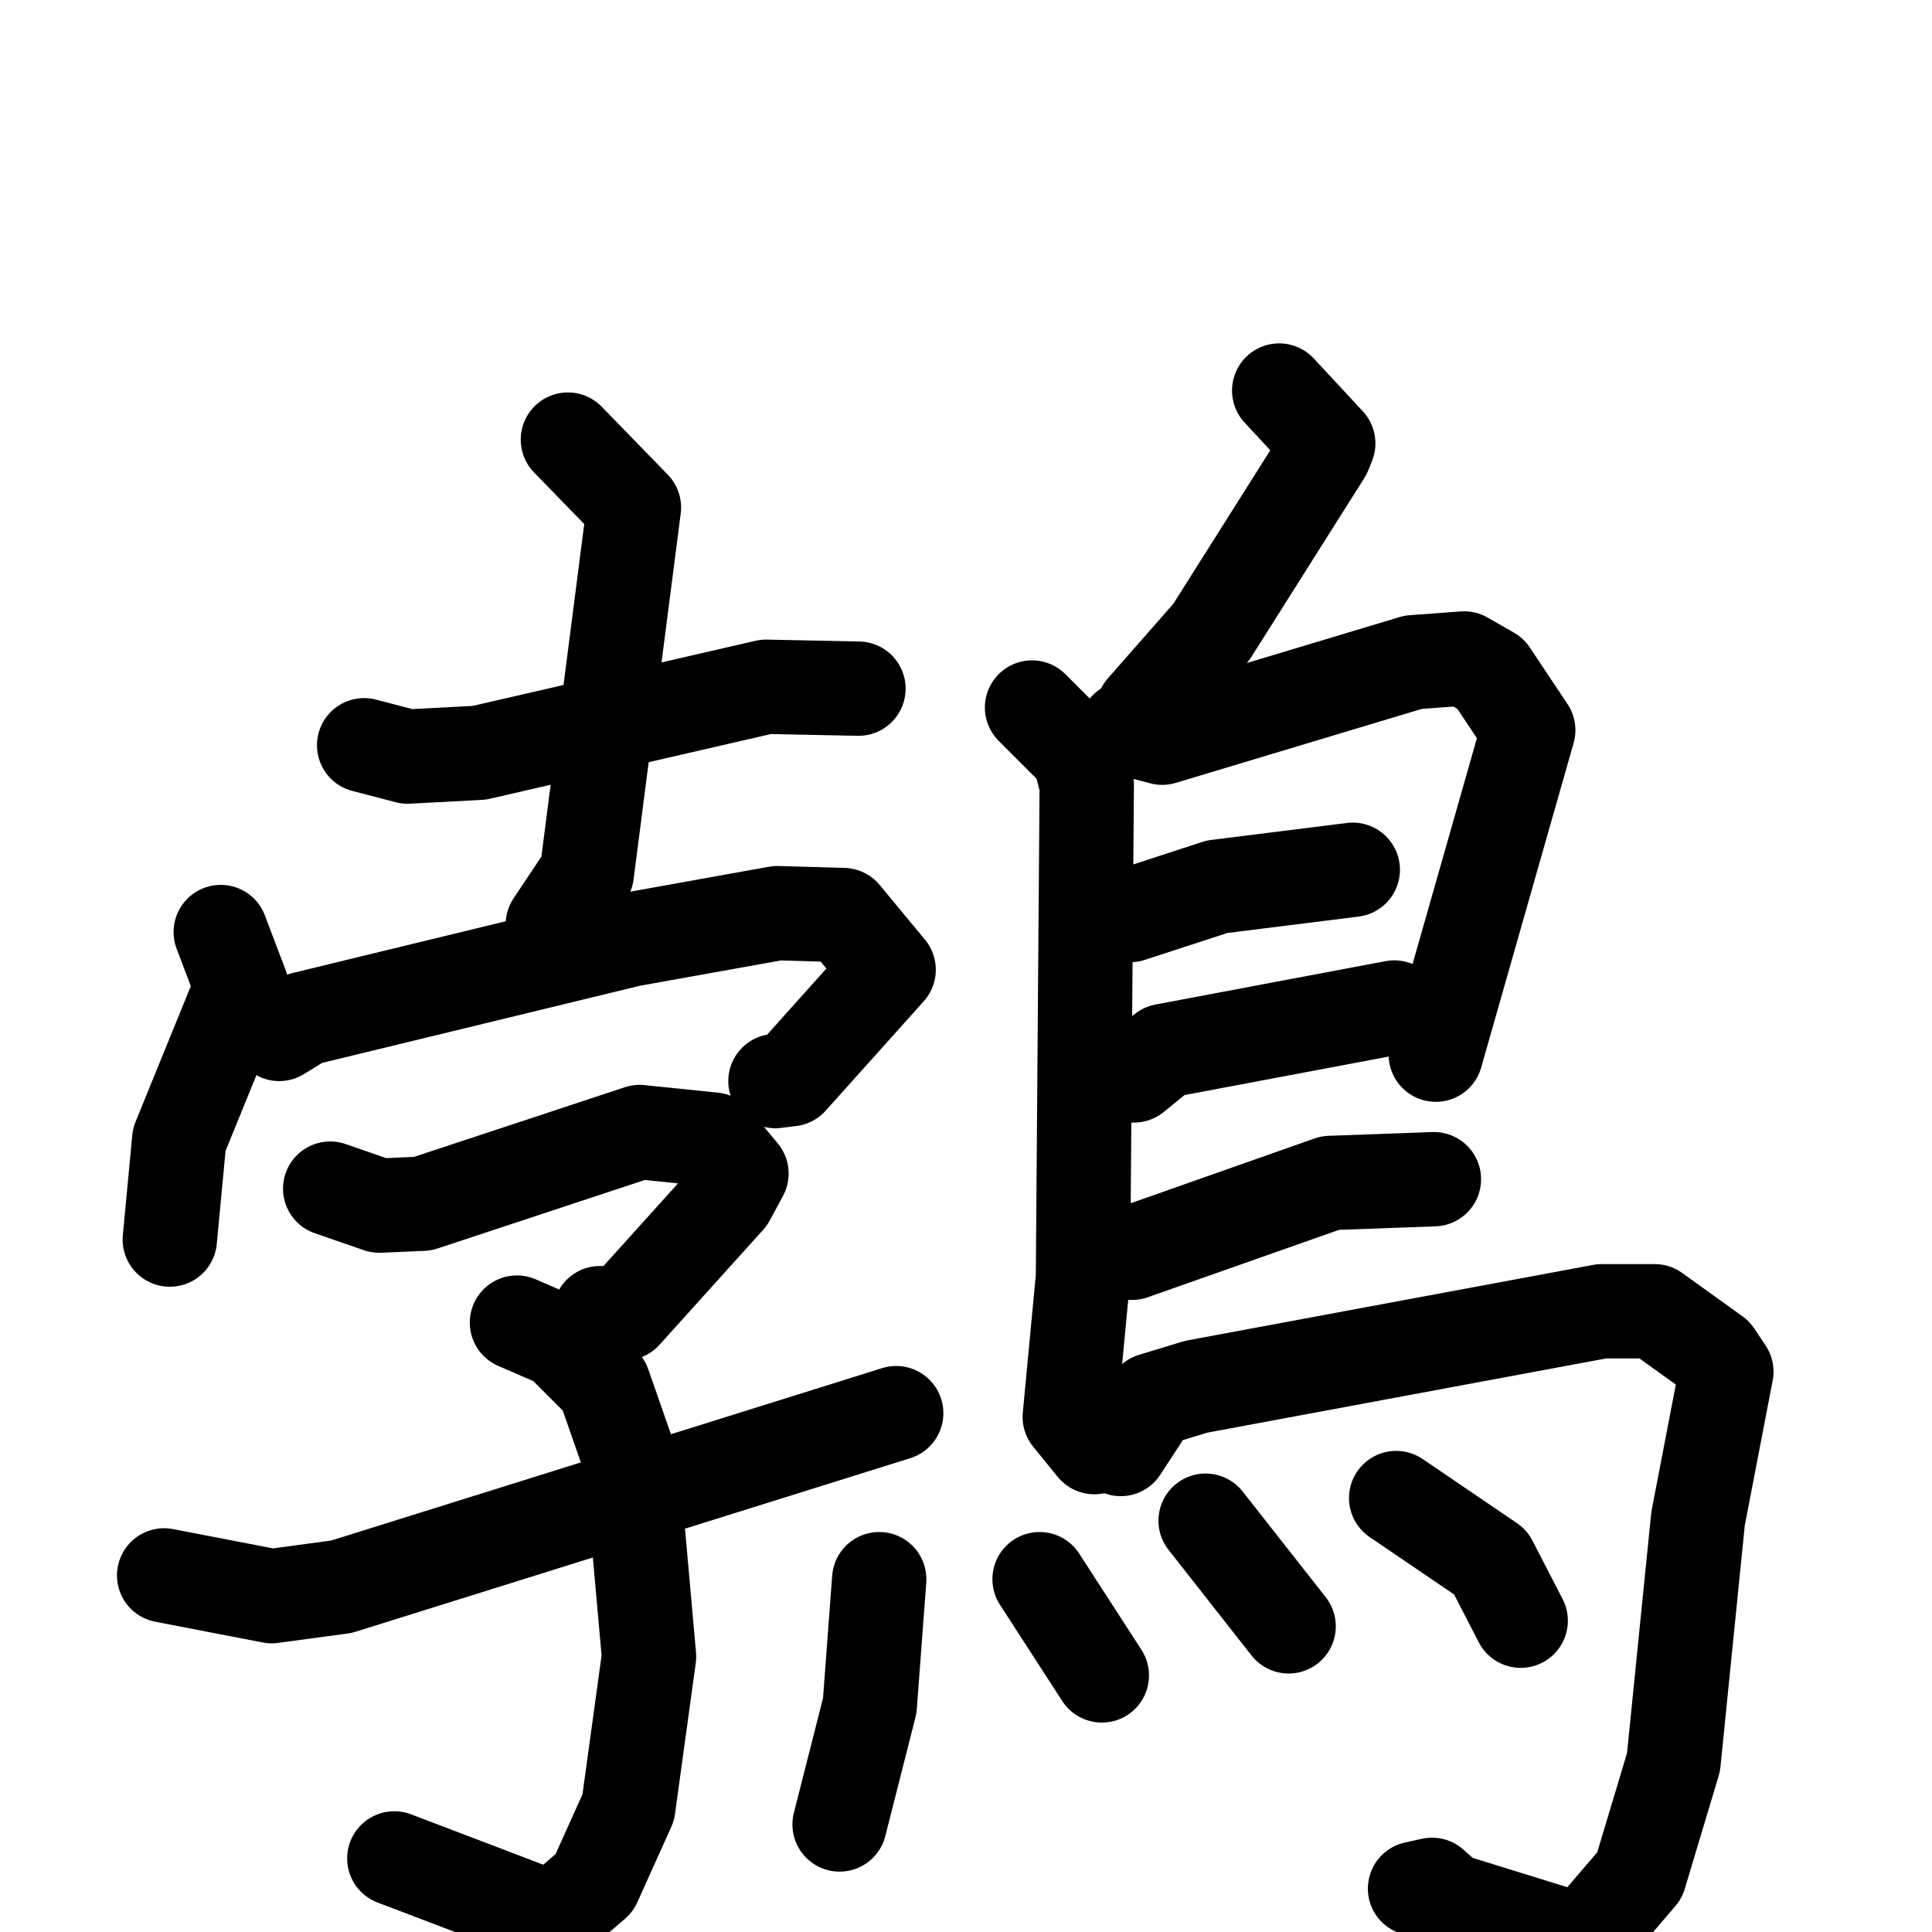 <svg xmlns="http://www.w3.org/2000/svg" viewBox="0 0 1024 1024">
  <g style="fill:none;stroke:#000000;stroke-width:50;stroke-linecap:round;stroke-linejoin:round;" transform="scale(1, 1) translate(0, 0)">
    <path d="M 193.0,395.0 L 216.0,401.0 L 254.0,399.0 L 406.0,364.0 L 455.0,365.0"/>
    <path d="M 301.0,233.0 L 336.0,269.0 L 311.0,463.0 L 293.0,490.0"/>
    <path d="M 117.0,494.0 L 128.0,523.0 L 95.0,604.0 L 90.0,657.0"/>
    <path d="M 148.0,548.0 L 161.0,540.0 L 334.0,498.0 L 412.0,484.0 L 447.0,485.0 L 471.0,514.0 L 419.0,572.0 L 411.0,573.0"/>
    <path d="M 175.0,630.0 L 201.0,639.0 L 224.0,638.0 L 339.0,600.0 L 378.0,604.0 L 393.0,622.0 L 386.0,635.0 L 331.0,696.0 L 318.0,696.0"/>
    <path d="M 274.0,701.0 L 297.0,711.0 L 320.0,734.0 L 335.0,777.0 L 344.0,878.0 L 333.0,958.0 L 315.0,998.0 L 293.0,1017.0 L 209.0,985.0"/>
    <path d="M 87.0,835.0 L 144.0,846.0 L 181.0,841.0 L 475.0,749.0"/>
    <path d="M 678.0,207.0 L 704.0,235.0 L 702.0,240.0 L 642.0,335.0 L 606.0,376.0"/>
    <path d="M 547.0,375.0 L 572.0,400.0 L 576.0,416.0 L 574.0,677.0 L 567.0,751.0 L 580.0,767.0"/>
    <path d="M 597.0,386.0 L 616.0,391.0 L 749.0,351.0 L 776.0,349.0 L 790.0,357.0 L 810.0,387.0 L 761.0,559.0"/>
    <path d="M 599.0,485.0 L 645.0,470.0 L 717.0,461.0"/>
    <path d="M 601.0,570.0 L 617.0,557.0 L 739.0,534.0"/>
    <path d="M 600.0,664.0 L 705.0,627.0 L 760.0,625.0"/>
    <path d="M 594.0,768.0 L 611.0,742.0 L 634.0,735.0 L 849.0,695.0 L 877.0,695.0 L 909.0,718.0 L 915.0,727.0 L 900.0,805.0 L 887.0,934.0 L 869.0,994.0 L 839.0,1029.0 L 768.0,1007.0 L 759.0,999.0 L 750.0,1001.0"/>
    <path d="M 466.0,837.0 L 461.0,904.0 L 445.0,967.0"/>
    <path d="M 551.0,837.0 L 584.0,888.0"/>
    <path d="M 639.0,806.0 L 683.0,862.0"/>
    <path d="M 740.0,794.0 L 790.0,828.0 L 806.0,859.0"/>
  </g>
</svg>
